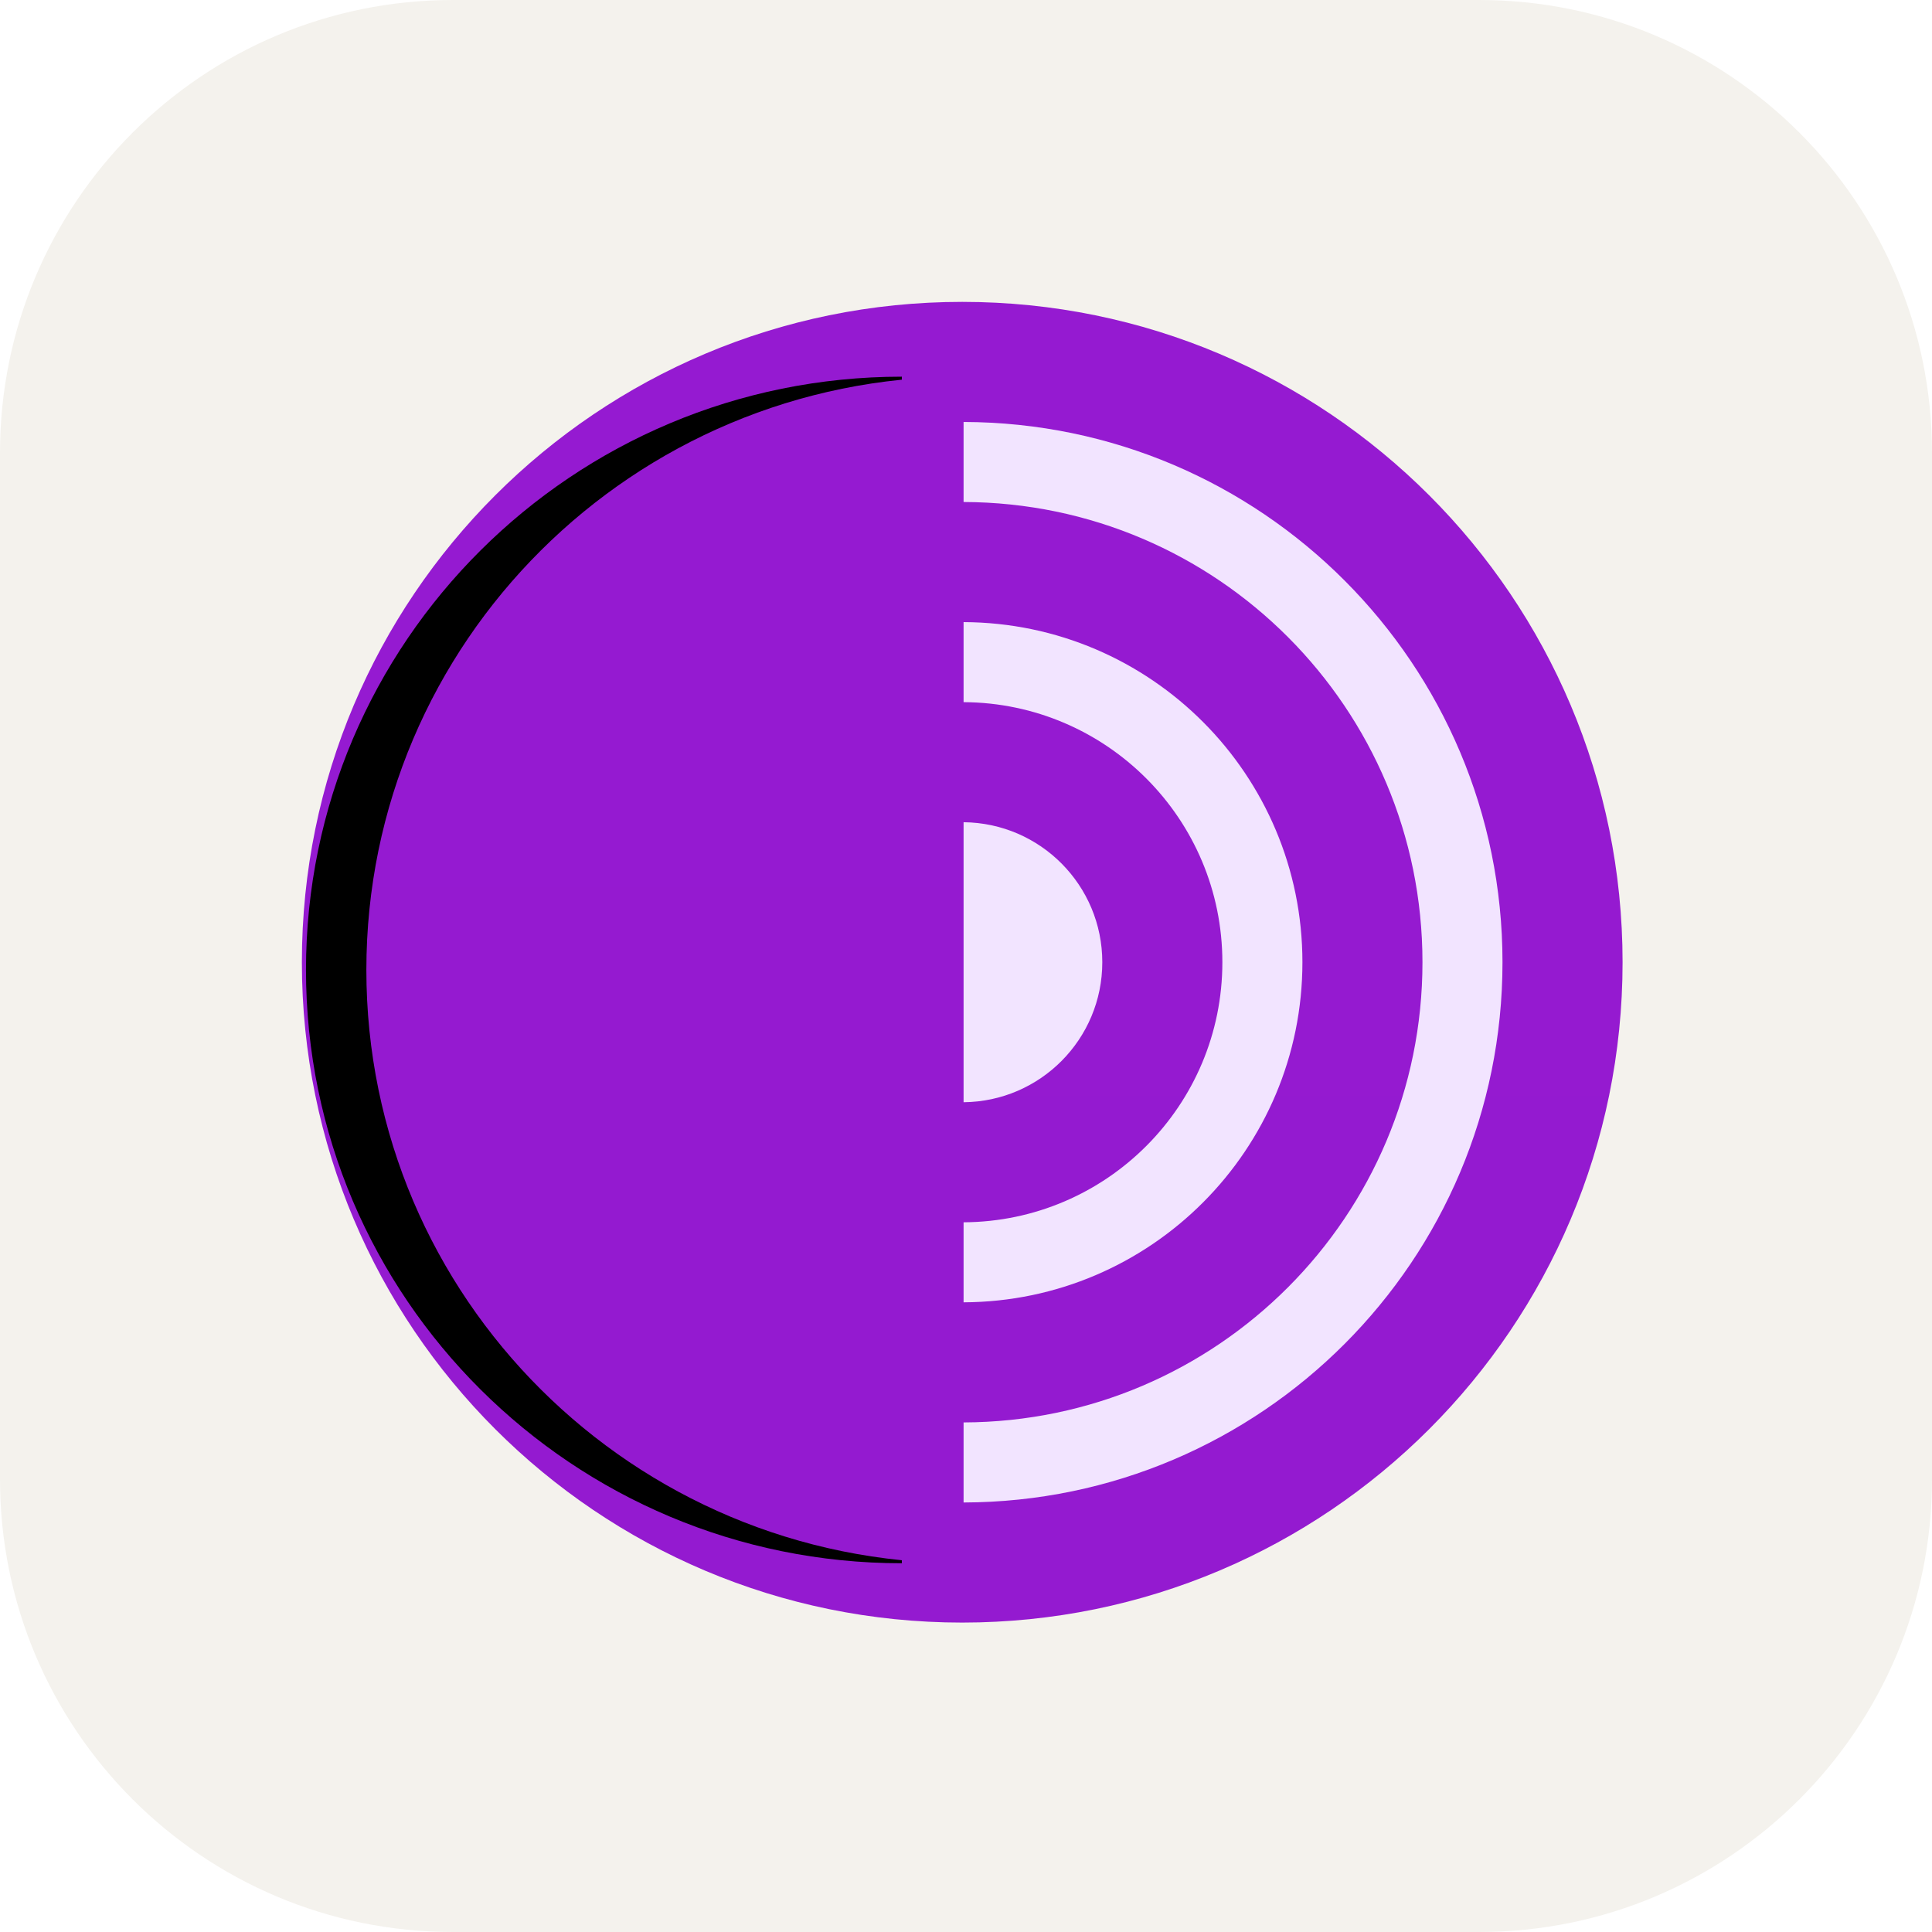 <svg xmlns="http://www.w3.org/2000/svg" fill="none" viewBox="0 0 256 256"><g clip-path="url(#clip0_80_19)"><path fill="#F4F2ED" d="M196 0H60C26.863 0 0 26.863 0 60v136c0 33.137 26.863 60 60 60h136c33.137 0 60-26.863 60-60V60c0-33.137-26.863-60-60-60"/><g clip-path="url(#clip1_80_19)"><path fill="#F2E4FF" d="M127.5 211.582c46.437 0 84.082-37.645 84.082-84.082S173.937 43.418 127.5 43.418 43.418 81.063 43.418 127.5s37.645 84.082 84.082 84.082"/><path fill="url(#paint0_linear_80_19)" fill-rule="evenodd" d="M127.679 199.086v-10.607c33.599-.097 60.805-27.358 60.805-60.981 0-33.621-27.206-60.882-60.805-60.98V55.913c39.457.1 71.409 32.107 71.409 71.586 0 39.481-31.952 71.491-71.409 71.588m0-37.126c18.951-.099 34.291-15.485 34.291-34.462 0-18.976-15.34-34.361-34.291-34.46V82.432c24.812.097 44.898 20.232 44.898 45.065 0 24.835-20.086 44.97-44.898 45.067zm0-53.013c10.166.097 18.381 8.361 18.381 18.551 0 10.192-8.215 18.456-18.381 18.553zM40 127.498C40 175.825 79.173 215 127.5 215c48.325 0 87.5-39.175 87.5-87.502C215 79.173 175.825 40 127.5 40 79.173 40 40 79.173 40 127.498" clip-rule="evenodd"/><g filter="url(#filter0_d_80_19)"><path fill="#000" d="M127.5 49.912c-43.606 0-78.955 35.197-78.955 78.613 0 43.417 35.35 78.614 78.955 78.614z"/></g><path fill="url(#paint1_linear_80_19)" d="M127.5 49.912c-43.606 0-78.955 35.197-78.955 78.613 0 43.417 35.35 78.614 78.955 78.614z"/></g></g><defs><linearGradient id="paint0_linear_80_19" x1="8790" x2="8790" y1="17540" y2="40" gradientUnits="userSpaceOnUse"><stop stop-color="#420C5D"/><stop offset="1" stop-color="#951AD1"/></linearGradient><linearGradient id="paint1_linear_80_19" x1="-3820.25" x2="-3820.25" y1="15772.6" y2="49.912" gradientUnits="userSpaceOnUse"><stop stop-color="#420C5D"/><stop offset="1" stop-color="#951AD1"/></linearGradient><clipPath id="clip0_80_19"><path fill="#fff" d="M0 0h256v256H0z"/></clipPath><clipPath id="clip1_80_19"><path fill="#fff" d="M40 40h175v175H40z"/></clipPath><filter id="filter0_d_80_19" width="118.955" height="197.227" x="20.545" y="29.912" color-interpolation-filters="sRGB" filterUnits="userSpaceOnUse"><feFlood flood-opacity="0" result="BackgroundImageFix"/><feColorMatrix in="SourceAlpha" result="hardAlpha" values="0 0 0 0 0 0 0 0 0 0 0 0 0 0 0 0 0 0 127 0"/><feOffset dx="-8"/><feGaussianBlur stdDeviation="10"/><feColorMatrix values="0 0 0 0 0.251 0 0 0 0 0.251 0 0 0 0 0.251 0 0 0 0.2 0"/><feBlend in2="BackgroundImageFix" result="effect1_dropShadow_80_19"/><feBlend in="SourceGraphic" in2="effect1_dropShadow_80_19" result="shape"/></filter></defs></svg>